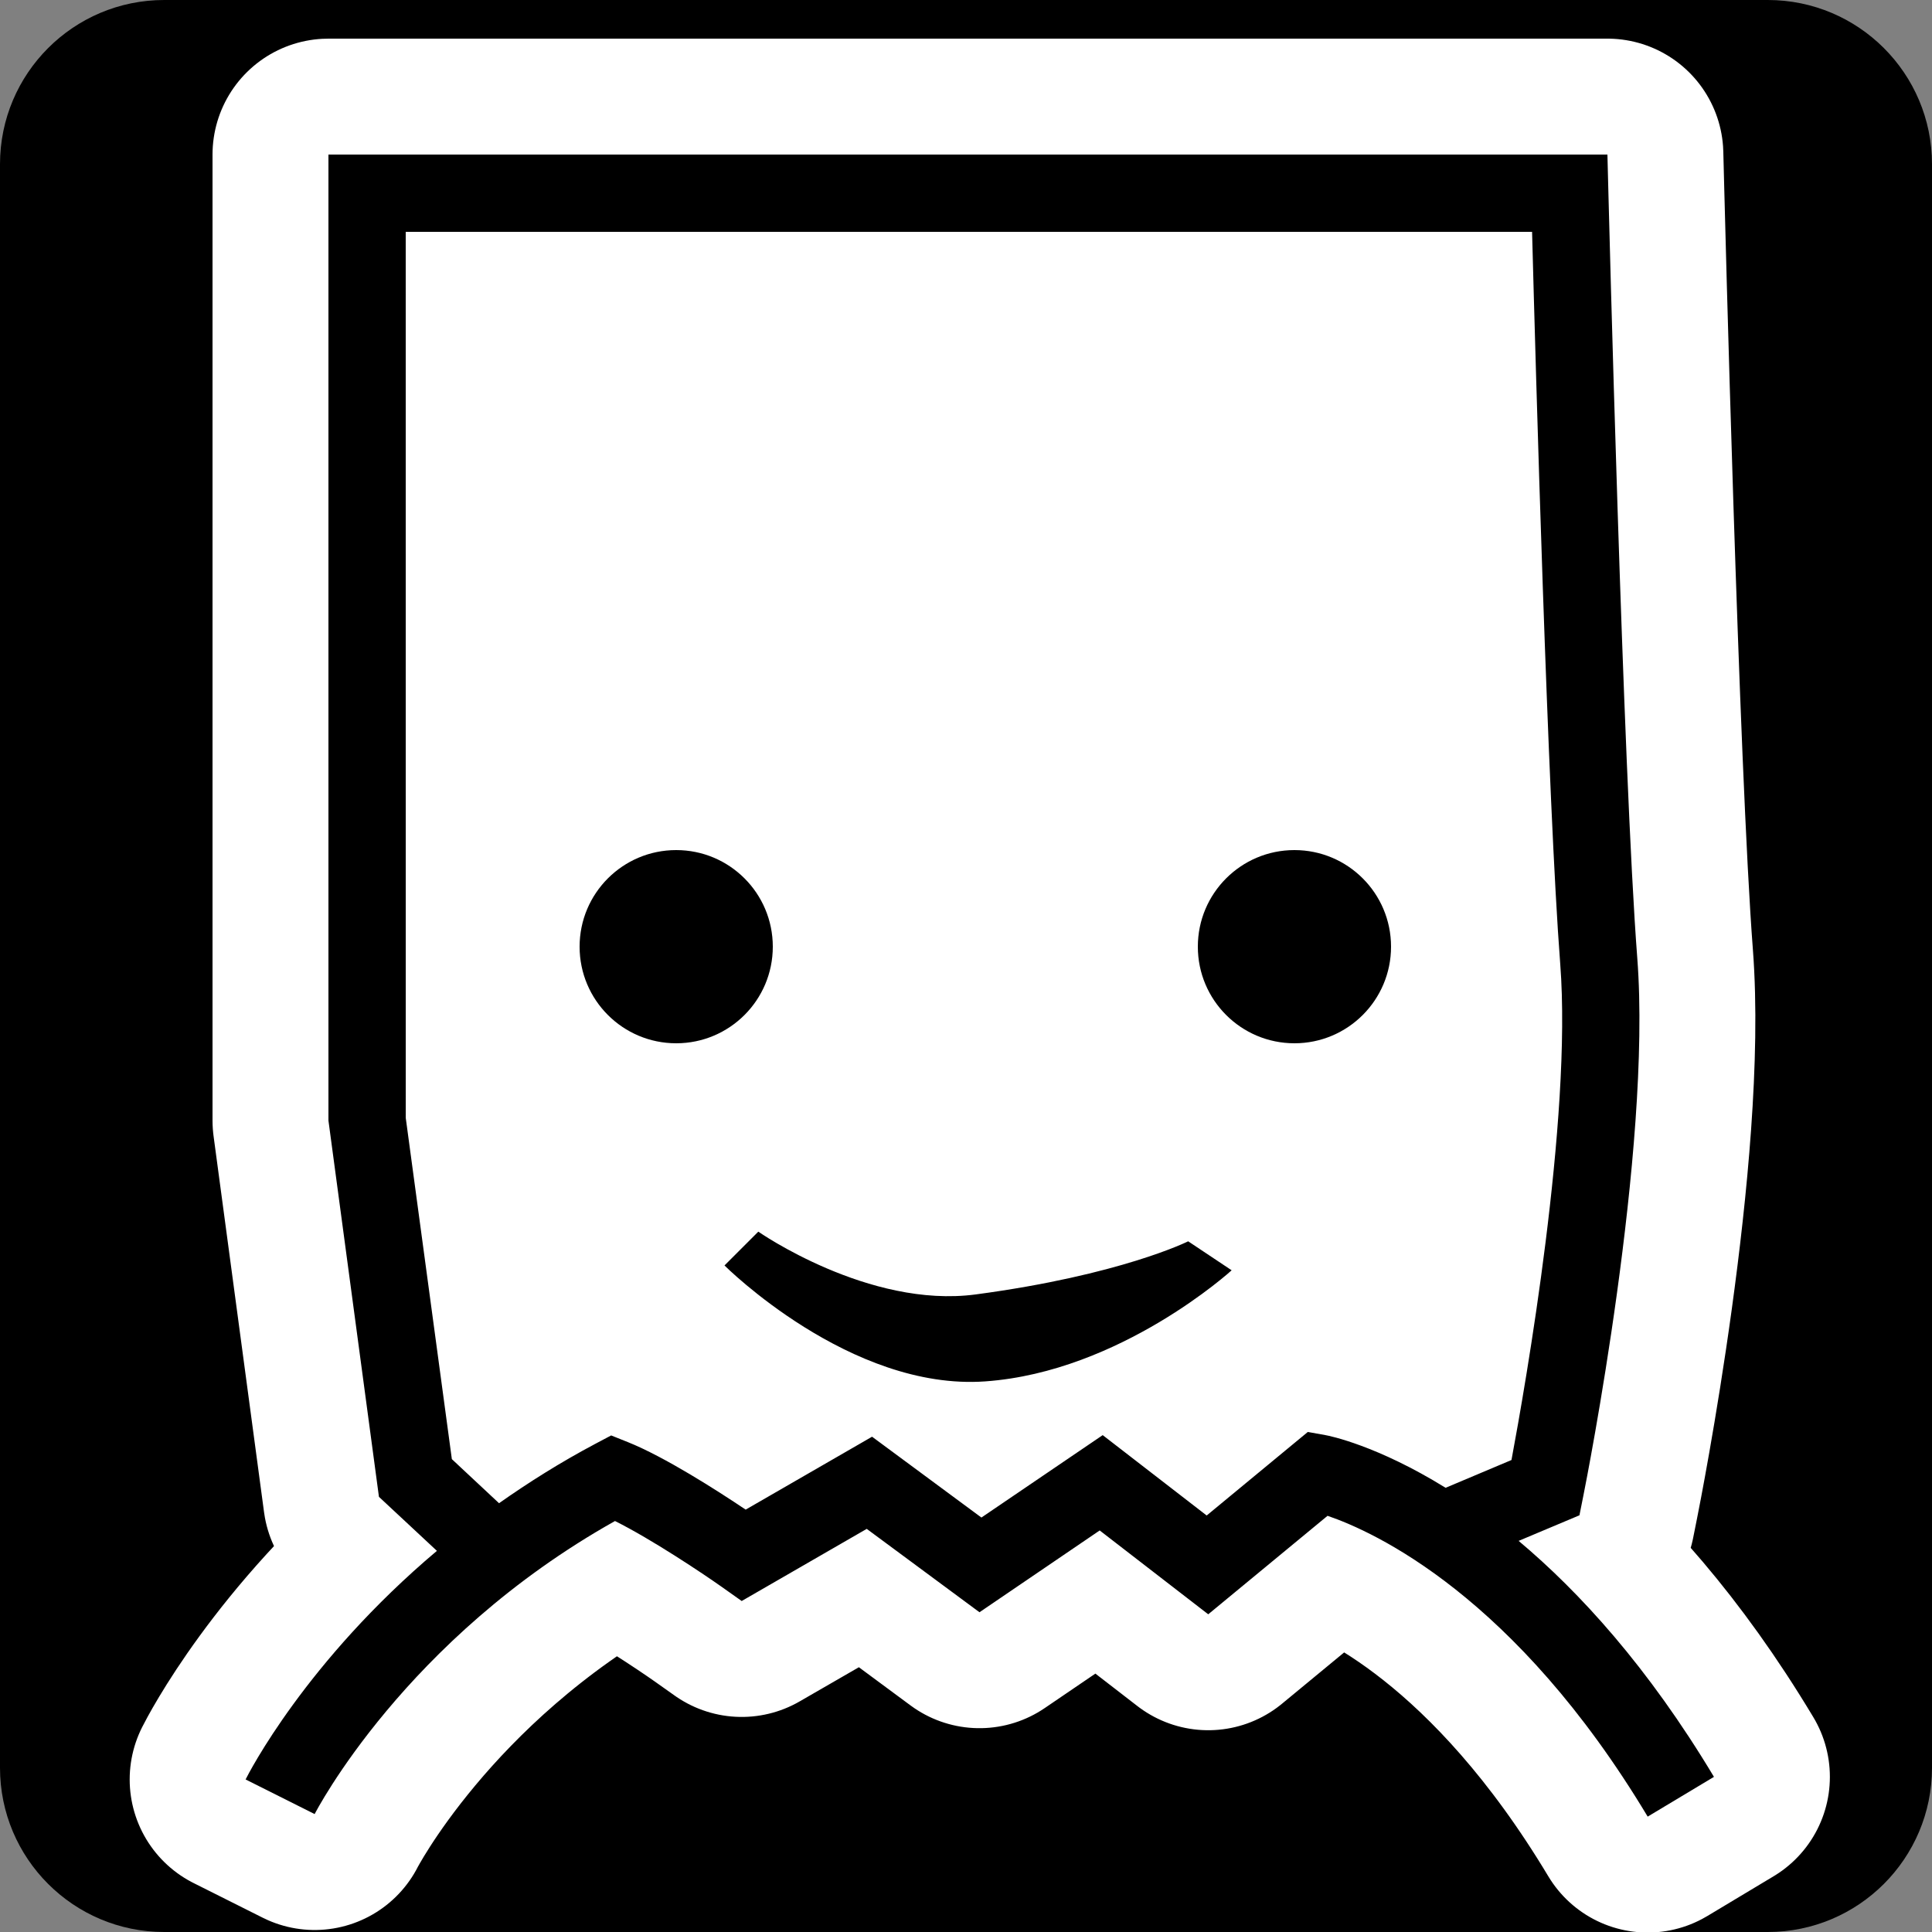 <svg xmlns="http://www.w3.org/2000/svg" xmlns:xlink="http://www.w3.org/1999/xlink" viewBox="0,0,256,256" width="500px" height="500px" fill-rule="nonzero"><rect x="0" y="0" width="256" height="256" fill="#808080" stroke="none"/><g fill-opacity="0" fill="#000000" fill-rule="nonzero" stroke="none" stroke-width="1" stroke-linecap="butt" stroke-linejoin="miter" stroke-miterlimit="10" stroke-dasharray="" stroke-dashoffset="0" font-family="none" font-weight="none" font-size="none" text-anchor="none" style="mix-blend-mode: normal"><path d="M0,256v-256h256v256z" id="bgRectangle"></path></g><g fill="#000000" fill-rule="nonzero" stroke="none" stroke-width="1" stroke-linecap="butt" stroke-linejoin="miter" stroke-miterlimit="10" stroke-dasharray="" stroke-dashoffset="0" font-family="none" font-weight="none" font-size="none" text-anchor="none" style="mix-blend-mode: normal"><path d="M21.76,256c-12.018,0 -21.76,-9.742 -21.76,-21.76v-212.48c0,-12.018 9.742,-21.76 21.76,-21.76h212.48c12.018,0 21.76,9.742 21.76,21.76v212.48c0,12.018 -9.742,21.76 -21.76,21.76z" id="shape"></path></g><g fill="#ffffff" fill-rule="nonzero" stroke="#ffffff" stroke-width="6" stroke-linecap="butt" stroke-linejoin="round" stroke-miterlimit="10" stroke-dasharray="" stroke-dashoffset="0" font-family="none" font-weight="none" font-size="none" text-anchor="none" style="mix-blend-mode: normal"><path transform="scale(5.12,5.12)" d="M41.6,4l0.025,0.975c0.004,0.149 0.379,15.031 0.748,19.824c0.381,4.956 -1.32,13.533 -1.393,13.896l-0.104,0.521l-1.574,0.662c1.573,1.32 3.345,3.256 5.055,6.107l-1.715,1.029c-3.43,-5.716 -7.075,-7.372 -8.285,-7.785l-3.088,2.549l-2.809,-2.17l-3.111,2.117l-2.918,-2.158l-3.236,1.867l-0.521,-0.369c-0.489,-0.345 -1.807,-1.227 -2.758,-1.701c-5.438,3.05 -7.75,7.538 -7.773,7.584l-1.787,-0.896c0.081,-0.161 1.561,-3.059 4.951,-5.916l-1.5,-1.398l-1.307,-9.738v-25z" id="strokeMainSVG"></path></g><g fill="#000000" fill-rule="nonzero" stroke="none" stroke-width="1" stroke-linecap="butt" stroke-linejoin="miter" stroke-miterlimit="10" stroke-dasharray="" stroke-dashoffset="0" font-family="none" font-weight="none" font-size="none" text-anchor="none" style="mix-blend-mode: normal"><g transform="scale(5.12,5.12)"><path d="M8.5,4v25l1.307,9.738l1.5,1.398c-3.39,2.857 -4.87,5.755 -4.951,5.916l1.787,0.896c0.023,-0.046 2.335,-4.534 7.773,-7.584c0.951,0.474 2.269,1.356 2.758,1.701l0.521,0.369l3.236,-1.867l2.918,2.158l3.111,-2.117l2.809,2.17l3.088,-2.549c1.21,0.413 4.855,2.069 8.285,7.785l1.715,-1.029c-1.71,-2.851 -3.482,-4.787 -5.055,-6.107l1.574,-0.662l0.104,-0.521c0.073,-0.363 1.774,-8.94 1.393,-13.896c-0.369,-4.793 -0.744,-19.675 -0.748,-19.824l-0.025,-0.975zM10.5,6h29.15c0.09,3.429 0.407,14.77 0.729,18.951c0.309,4.014 -0.901,10.901 -1.262,12.834l-1.705,0.719c-1.768,-1.095 -3.005,-1.345 -3.109,-1.363l-0.457,-0.082l-2.617,2.162l-2.691,-2.08l-3.139,2.133l-2.83,-2.092l-3.271,1.887c-0.741,-0.497 -2.098,-1.367 -3.051,-1.748l-0.43,-0.172l-0.41,0.217c-0.909,0.482 -1.733,1.003 -2.492,1.537l-1.221,-1.141l-1.193,-8.83zM17.5,22c-1.381,0 -2.5,1.119 -2.5,2.5c0,1.381 1.119,2.5 2.5,2.5c1.381,0 2.5,-1.119 2.5,-2.5c0,-1.381 -1.119,-2.5 -2.5,-2.5zM33.5,22c-1.381,0 -2.5,1.119 -2.5,2.5c0,1.381 1.119,2.5 2.5,2.5c1.381,0 2.5,-1.119 2.5,-2.5c0,-1.381 -1.119,-2.5 -2.5,-2.5zM19.625,31.875l-0.875,0.875c0,0 3.25,3.25 6.75,3c3.5,-0.25 6.375,-2.875 6.375,-2.875l-1.125,-0.75c0,0 -1.75,0.875 -5.5,1.375c-2.771,0.369 -5.625,-1.625 -5.625,-1.625z"></path></g></g></svg>